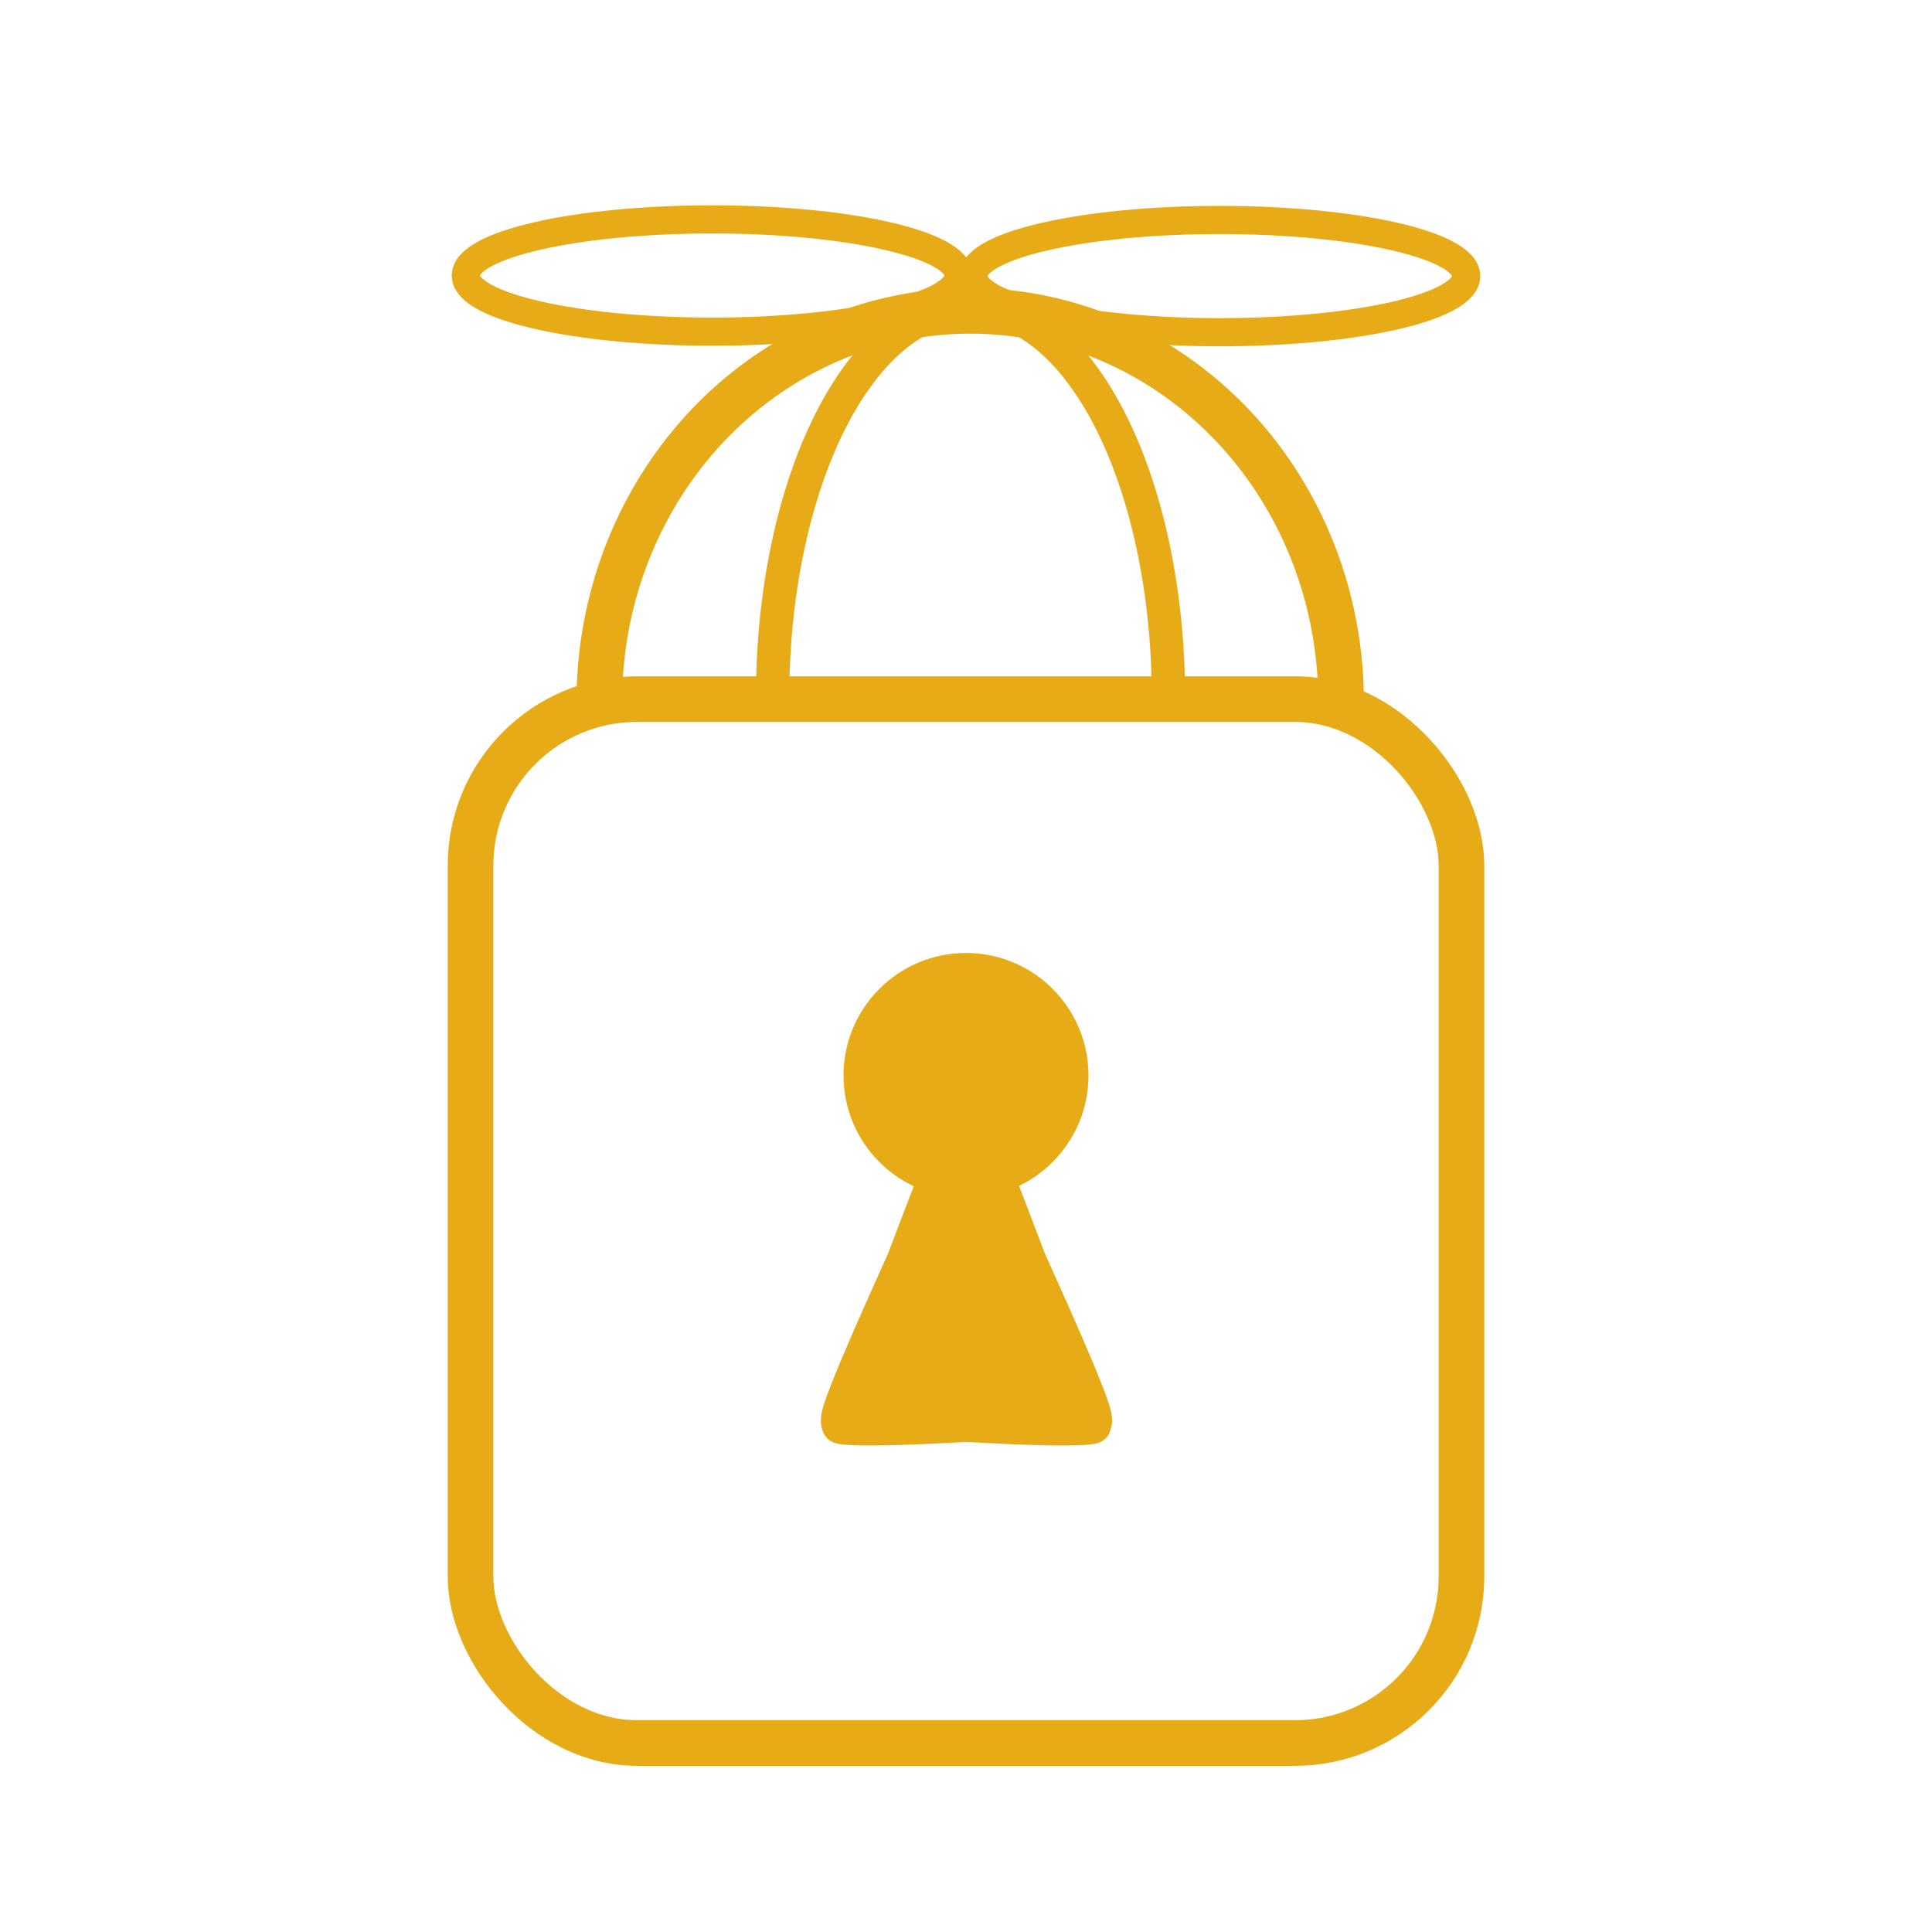 <?xml version="1.0" encoding="UTF-8" standalone="no"?>
<!-- Created with Inkscape (http://www.inkscape.org/) -->

<svg
   width="755.906"
   height="755.906"
   viewBox="0 0 200 200"
   version="1.1"
   id="svg1"
   inkscape:version="1.3 (0e150ed6c4, 2023-07-21)"
   sodipodi:docname="lockedIn.svg"
   xmlns:inkscape="http://www.inkscape.org/namespaces/inkscape"
   xmlns:sodipodi="http://sodipodi.sourceforge.net/DTD/sodipodi-0.dtd"
   xmlns="http://www.w3.org/2000/svg"
   xmlns:svg="http://www.w3.org/2000/svg">
  <sodipodi:namedview
     id="namedview1"
     pagecolor="#000000"
     bordercolor="#000000"
     borderopacity="0.25"
     inkscape:showpageshadow="2"
     inkscape:pageopacity="0.0"
     inkscape:pagecheckerboard="0"
     inkscape:deskcolor="#d1d1d1"
     inkscape:document-units="mm"
     inkscape:zoom="1.0343421"
     inkscape:cx="385.26906"
     inkscape:cy="358.19871"
     inkscape:window-width="1920"
     inkscape:window-height="1017"
     inkscape:window-x="-8"
     inkscape:window-y="-8"
     inkscape:window-maximized="1"
     inkscape:current-layer="layer1"
     inkscape:export-bgcolor="#000000ff" />
  <defs
     id="defs1" />
  <g
     inkscape:label="Layer 1"
     inkscape:groupmode="layer"
     id="layer1">
    <rect
       style="fill:none;fill-opacity:1;stroke:#e6ab17;stroke-width:4.724;stroke-dasharray:none;stroke-opacity:1"
       id="rect1"
       width="102.582"
       height="108.065"
       x="48.709"
       y="72.372"
       ry="17.237"
       inkscape:label="body" />
    <g
       id="g4"
       inkscape:label="hat"
       transform="translate(0.442)">
      <path
         style="fill:none;fill-opacity:1;stroke:#e6ab17;stroke-width:4.724;stroke-dasharray:none;stroke-opacity:1"
         id="path1"
         transform="matrix(-1,-0.009,0.008,-1,0,0)"
         sodipodi:type="arc"
         sodipodi:cx="-100.56596"
         sodipodi:cy="-71.717628"
         sodipodi:rx="38.389713"
         sodipodi:ry="40.441238"
         sodipodi:start="0"
         sodipodi:end="3.1401781"
         sodipodi:arc-type="arc"
         d="m -62.176,-71.718 a 38.39,40.441 0 0 1 -38.363,40.441 38.39,40.441 0 0 1 -38.417,-40.384"
         sodipodi:open="true" />
      <path
         style="fill:none;fill-opacity:1;stroke:#e6ab17;stroke-width:3.451;stroke-dasharray:none;stroke-opacity:1"
         id="path1-8"
         transform="matrix(-1,-0.016,0.004,-1,0,0)"
         sodipodi:type="arc"
         sodipodi:cx="-100.30682"
         sodipodi:cy="-70.559006"
         sodipodi:rx="20.485106"
         sodipodi:ry="40.439857"
         sodipodi:start="0"
         sodipodi:end="3.1401781"
         sodipodi:arc-type="arc"
         d="m -79.822,-70.559 a 20.485,40.44 0 0 1 -20.471,40.44 20.485,40.44 0 0 1 -20.5,-40.383"
         sodipodi:open="true" />
      <ellipse
         style="fill:none;fill-opacity:1;stroke:#e6ab17;stroke-width:2.915;stroke-dasharray:none;stroke-opacity:1"
         id="path2"
         cx="73.286"
         cy="28.522"
         rx="25.507"
         ry="5.81" />
      <ellipse
         style="fill:none;fill-opacity:1;stroke:#e6ab17;stroke-width:2.915;stroke-dasharray:none;stroke-opacity:1"
         id="path2-6"
         cx="125.829"
         cy="28.581"
         rx="25.507"
         ry="5.81" />
    </g>
    <g
       id="g5">
      <circle
         style="fill:#e6ab17;fill-opacity:1;stroke:#e6ab17;stroke-width:4.174;stroke-dasharray:none;stroke-opacity:1"
         id="path3"
         cx="100"
         cy="111.33"
         r="10.592" />
      <path
         sodipodi:type="star"
         style="fill:#e6ab17;fill-opacity:1;stroke:#e6ab17;stroke-width:5.292;stroke-dasharray:none;stroke-opacity:1"
         id="path4"
         inkscape:flatsided="false"
         sodipodi:sides="3"
         sodipodi:cx="172.40829"
         sodipodi:cy="33.765427"
         sodipodi:r1="26.883211"
         sodipodi:r2="13.441607"
         sodipodi:arg1="0.52359878"
         sodipodi:arg2="1.5707963"
         inkscape:rounded="0.05"
         inkscape:randomized="0"
         d="m 195.69,47.207 c -0.582,1.008 -22.117,2e-6 -23.282,2e-6 -1.164,0 -22.7,1.008 -23.282,-2e-6 -0.582,-1.008 11.059,-19.154 11.641,-20.162 0.582,-1.008 10.477,-20.162 11.641,-20.162 1.164,0 11.059,19.154 11.641,20.162 0.582,1.008 12.223,19.154 11.641,20.162 z"
         inkscape:transform-center-x="1.1209217e-06"
         inkscape:transform-center-y="-5.4489016"
         transform="matrix(0.581,0,0,0.811,-0.12,108.846)" />
    </g>
  </g>
</svg>
